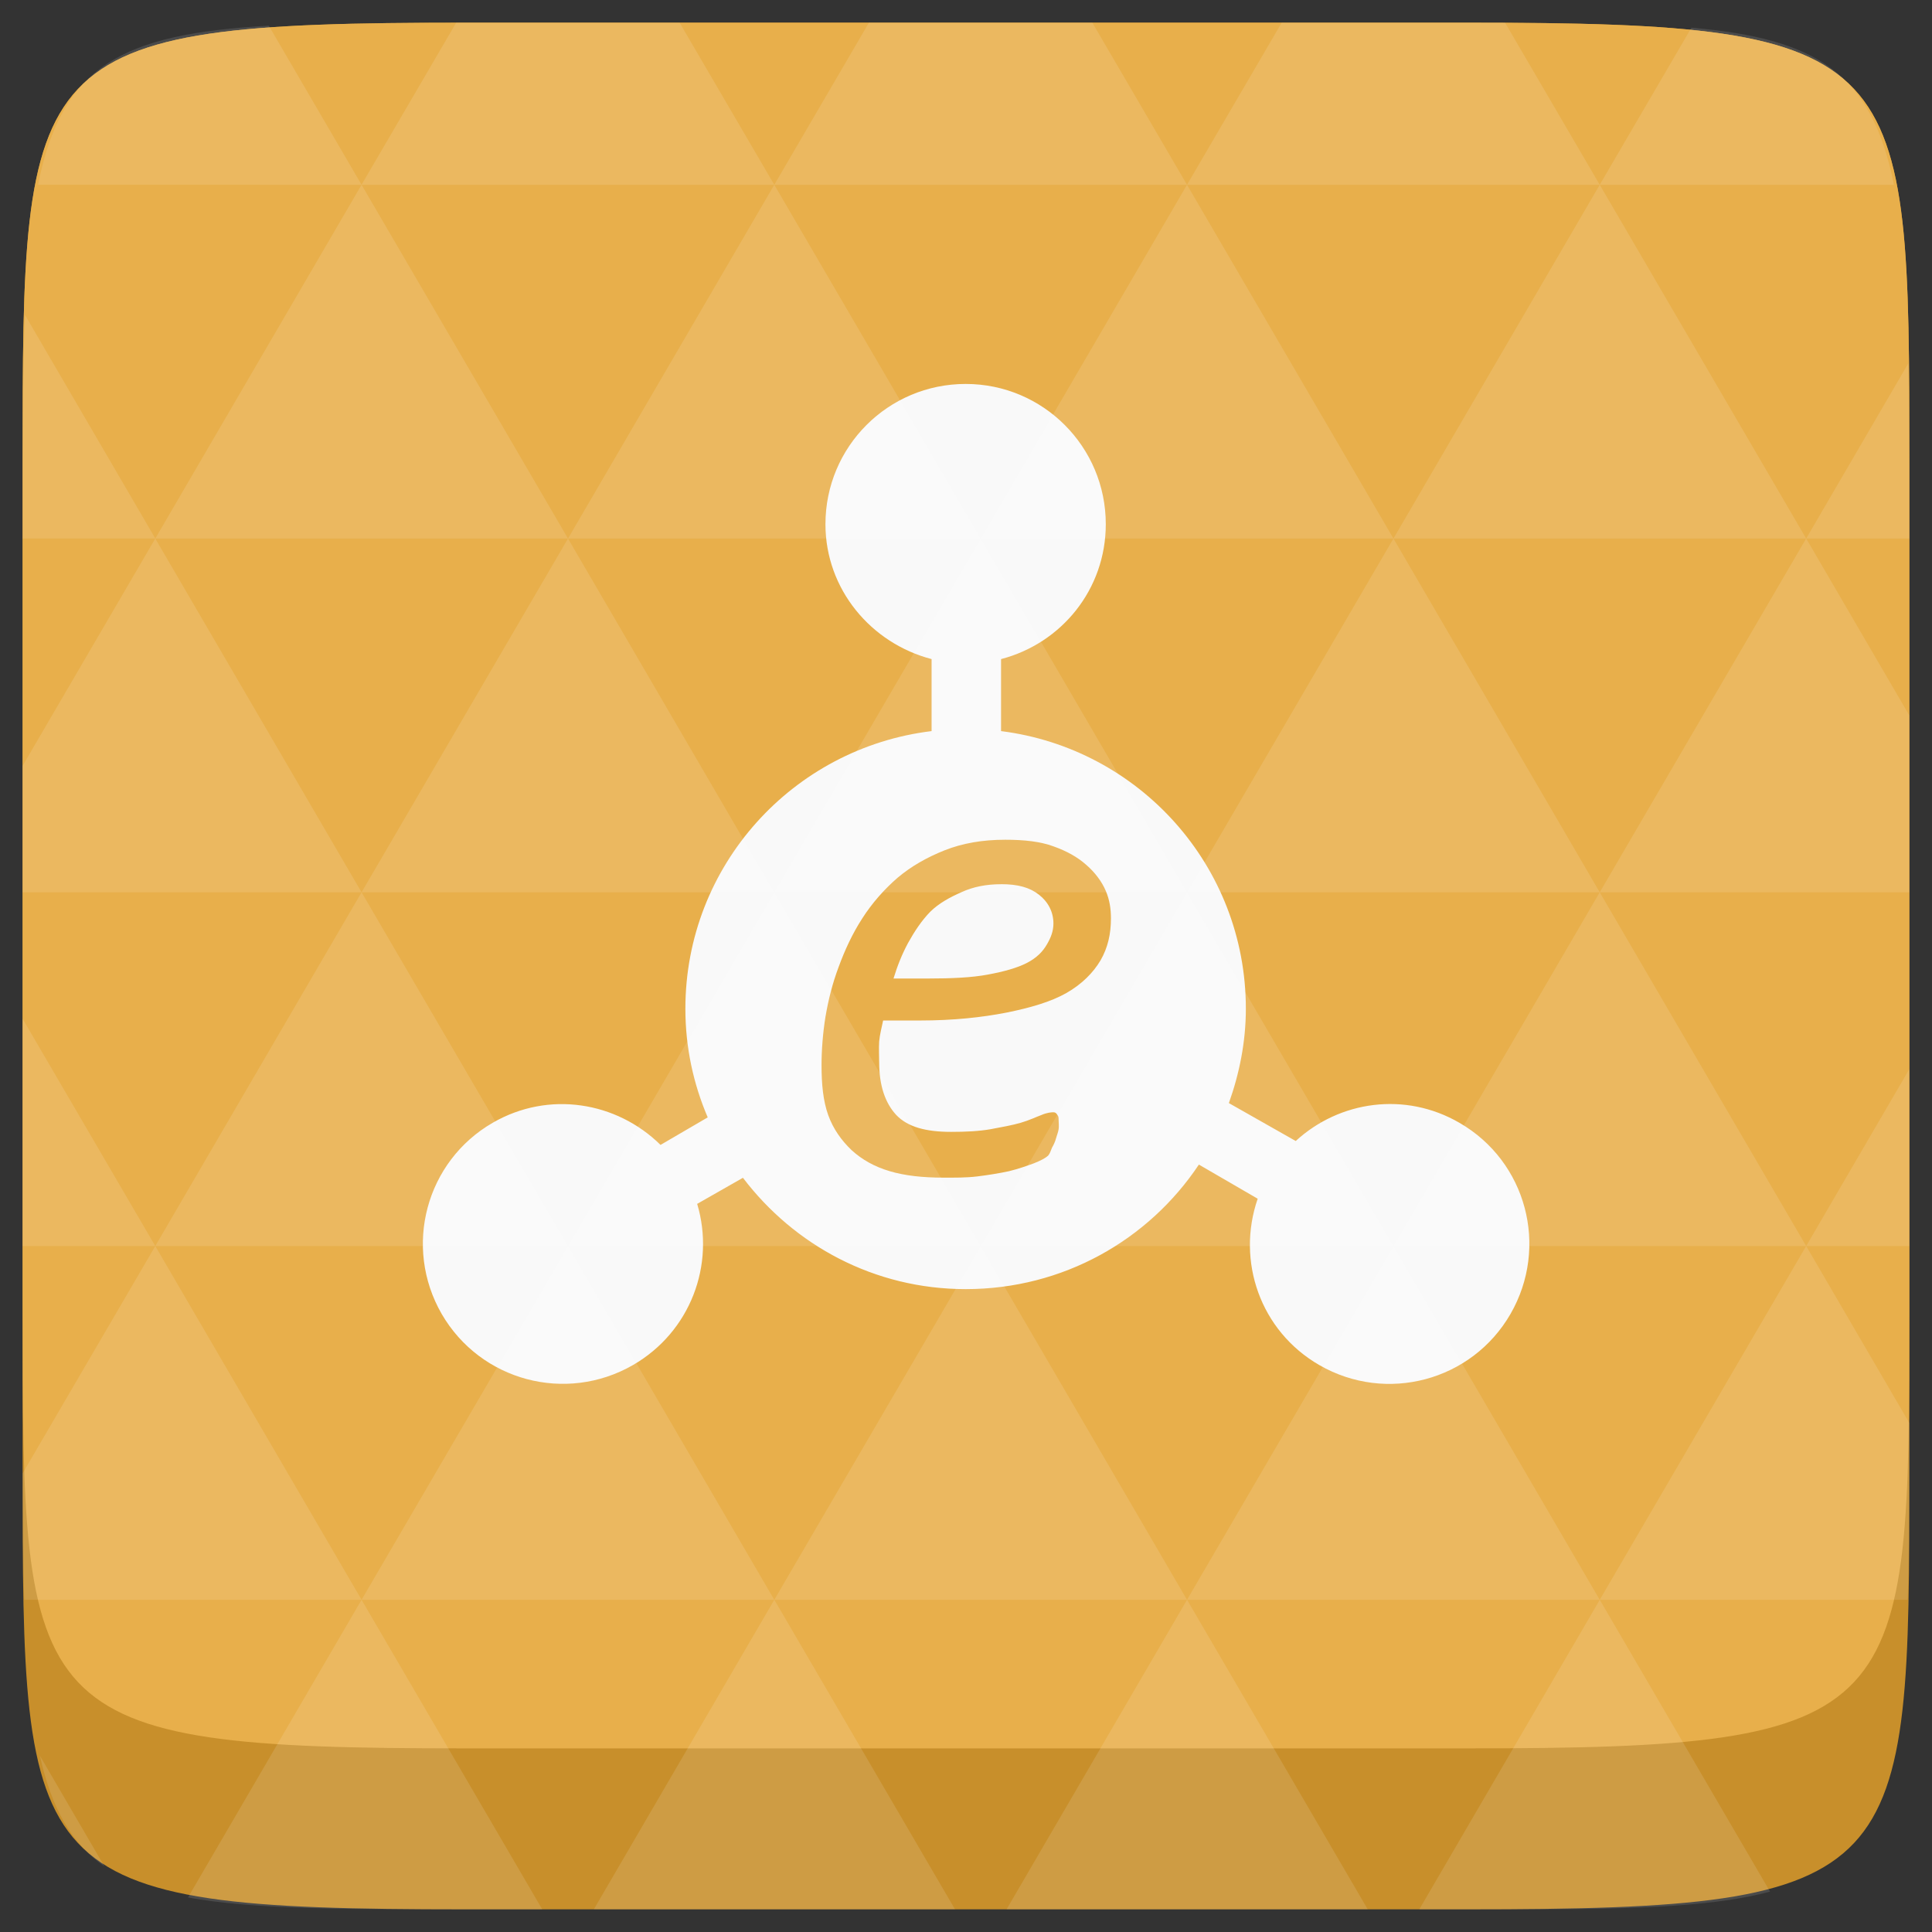<svg xmlns="http://www.w3.org/2000/svg" width="48" height="48" viewBox="0 0 48 48"><rect x="0" y="0" width="48" height="48" fill="#333333" stroke="none"/><path d="m 47.437,11.547 0,24.906 c 0,10.25 0,10.984 -10.984,10.984 l -24.902,0 C 0.562,47.438 0.562,46.704 0.562,36.454 l 0,-24.906 c 0,-10.25 0,-10.984 10.988,-10.984 l 24.902,0 C 47.437,0.563 47.437,1.297 47.437,11.547 z" fill="#c88f2b"/><path d="m 47.437,11.547 0,20.907 c 0,10.25 0,10.984 -10.984,10.984 l -24.902,0 C 0.562,43.438 0.562,42.704 0.562,32.454 l 0,-20.907 c 0,-10.25 0,-10.984 10.988,-10.984 l 24.902,0 C 47.437,0.563 47.437,1.297 47.437,11.547 z" fill="#e8af4b"/><path d="m 23.992,9.539 c -1.926,0 -3.484,1.559 -3.484,3.484 0,1.621 1.137,2.961 2.637,3.352 l 0,1.789 c -3.445,0.418 -6.117,3.34 -6.117,6.898 0,0.961 0.199,1.867 0.555,2.699 l -1.172,0.684 c -1.09,-1.074 -2.777,-1.355 -4.168,-0.551 -1.664,0.961 -2.23,3.082 -1.27,4.75 0.965,1.664 3.086,2.23 4.754,1.27 1.426,-0.824 2.047,-2.492 1.594,-4.004 l 1.137,-0.648 c 1.273,1.676 3.266,2.766 5.535,2.766 2.418,0 4.543,-1.219 5.793,-3.094 l 1.461,0.848 c -0.535,1.547 0.062,3.285 1.531,4.133 1.664,0.961 3.789,0.395 4.75,-1.27 0.961,-1.668 0.398,-3.789 -1.27,-4.75 -1.348,-0.781 -2.977,-0.547 -4.066,0.453 L 30.531,27.406 c 0.262,-0.734 0.422,-1.523 0.422,-2.344 0,-3.551 -2.652,-6.465 -6.082,-6.898 l 0,-1.789 c 1.5,-0.391 2.602,-1.73 2.602,-3.352 0,-1.926 -1.559,-3.484 -3.48,-3.484 z m 0.977,11.324 c 0.473,0 0.875,0.043 1.203,0.164 0.332,0.117 0.602,0.27 0.812,0.457 0.215,0.184 0.391,0.418 0.488,0.648 0.098,0.227 0.129,0.457 0.129,0.684 0,0.391 -0.078,0.73 -0.258,1.043 -0.184,0.309 -0.461,0.59 -0.848,0.812 -0.387,0.219 -0.895,0.367 -1.496,0.488 -0.602,0.117 -1.309,0.195 -2.148,0.195 l -0.91,0 c -0.039,0.188 -0.082,0.344 -0.098,0.52 -0.012,0.176 0,0.367 0,0.52 0,0.57 0.145,1.004 0.422,1.305 0.285,0.301 0.738,0.422 1.367,0.422 0.363,0 0.688,-0.016 0.977,-0.066 0.289,-0.055 0.539,-0.098 0.75,-0.16 0.215,-0.062 0.383,-0.145 0.52,-0.195 0.137,-0.059 0.242,-0.066 0.293,-0.066 0.051,0 0.074,0.027 0.098,0.066 0.027,0.031 0.031,0.062 0.031,0.129 0,0.059 0.012,0.148 0,0.227 -0.012,0.078 -0.043,0.145 -0.066,0.23 -0.02,0.078 -0.055,0.152 -0.098,0.227 -0.031,0.074 -0.051,0.145 -0.094,0.195 -0.07,0.066 -0.184,0.125 -0.359,0.195 -0.172,0.062 -0.379,0.137 -0.617,0.195 -0.238,0.051 -0.5,0.094 -0.781,0.129 -0.285,0.035 -0.562,0.031 -0.848,0.031 -0.504,0 -0.953,-0.047 -1.332,-0.16 -0.383,-0.113 -0.691,-0.289 -0.945,-0.52 -0.25,-0.238 -0.461,-0.527 -0.586,-0.879 -0.125,-0.352 -0.164,-0.762 -0.164,-1.238 0,-0.367 0.031,-0.785 0.098,-1.203 0.074,-0.426 0.172,-0.824 0.328,-1.238 0.152,-0.414 0.34,-0.824 0.586,-1.203 0.242,-0.379 0.543,-0.719 0.875,-1.008 0.344,-0.289 0.73,-0.508 1.172,-0.684 0.445,-0.176 0.941,-0.262 1.5,-0.262 z m -0.098,1.105 c -0.371,0 -0.695,0.066 -0.977,0.195 -0.285,0.125 -0.562,0.273 -0.781,0.488 -0.215,0.219 -0.395,0.492 -0.555,0.781 -0.152,0.285 -0.262,0.562 -0.359,0.879 l 0.848,0 c 0.594,0 1.102,-0.023 1.496,-0.098 0.402,-0.074 0.738,-0.168 0.977,-0.293 0.246,-0.129 0.391,-0.285 0.488,-0.453 0.102,-0.172 0.164,-0.336 0.164,-0.523 0,-0.289 -0.133,-0.539 -0.359,-0.715 -0.227,-0.18 -0.523,-0.262 -0.941,-0.262 z" fill="#f9f9f9"/><path d="m 38.265,47.438 c 2.543,-0.012 4.379,-0.082 5.711,-0.441 l -4.23,-7.25 -4.484,7.691 1.191,0 c 0.641,0 1.242,0 1.812,0 z m 1.48,-7.691 -5.125,-8.789 -5.129,8.789 z m 0,0 7.652,0 c 0.031,-0.973 0.039,-2.062 0.039,-3.297 l 0,-1.098 -2.562,-4.395 z m 5.129,-8.789 -5.129,-8.789 -5.125,8.789 z m 0,0 2.562,0 0,-4.395 z m -10.254,0 -5.129,-8.789 -5.125,8.789 z m -10.254,0 -5.129,8.789 10.254,0 z m 0,0 -5.129,-8.789 -5.125,8.789 z m -10.254,0 -5.129,8.789 10.254,0 z m 0,0 -5.129,-8.789 -5.125,8.789 z m -10.254,0 L 0.562,36.606 c 0,1.168 0.012,2.211 0.039,3.141 l 8.383,0 z m 0,0 -3.297,-5.648 0,5.648 z m 5.125,8.789 -4.312,7.395 C 6.269,47.434 8.48,47.438 11.55,47.438 l 1.922,0 z m 0,-17.578 -5.125,-8.789 -3.297,5.648 0,3.141 z m 0,0 10.254,0 -5.125,-8.789 z m 5.129,-8.789 -5.129,-8.789 -5.125,8.789 z m 0,0 10.254,0 -5.129,-8.789 z m 5.125,-8.789 -2.352,-4.027 -5.336,0 c -0.078,0 -0.141,0 -0.215,0 l -2.352,4.027 z m 0,0 10.254,0 -2.352,-4.027 -5.551,0 z m 10.254,0 10.254,0 -2.352,-4.027 c -0.312,0 -0.609,0 -0.941,0 l -4.609,0 z m 0,0 -5.125,8.789 10.254,0 z m 5.129,8.789 10.254,0 -5.129,-8.789 z m 0,0 -5.129,8.789 10.254,0 z m 5.125,8.789 7.691,0 0,-4.395 -2.562,-4.395 z m 5.129,-8.789 2.562,0 0,-1.832 c 0,-0.914 -0.008,-1.75 -0.023,-2.523 z m -15.383,8.789 -5.125,-8.789 -5.129,8.789 z m 10.254,-17.578 7.309,0 C 46.499,1.833 45.167,0.961 42.023,0.688 z m -30.762,0 -2.305,-3.953 C 3.019,0.844 1.539,1.633 0.945,4.59 z M 3.859,13.379 0.621,7.825 C 0.578,8.899 0.562,10.133 0.562,11.547 l 0,1.832 z m 15.379,26.367 -4.484,7.691 8.973,0 z m 10.254,0 -4.484,7.691 8.973,0 z M 2.593,46.368 0.992,43.622 C 1.285,44.938 1.777,45.801 2.593,46.368 z" fill="#ffffff" fill-opacity="0.121"/></svg>